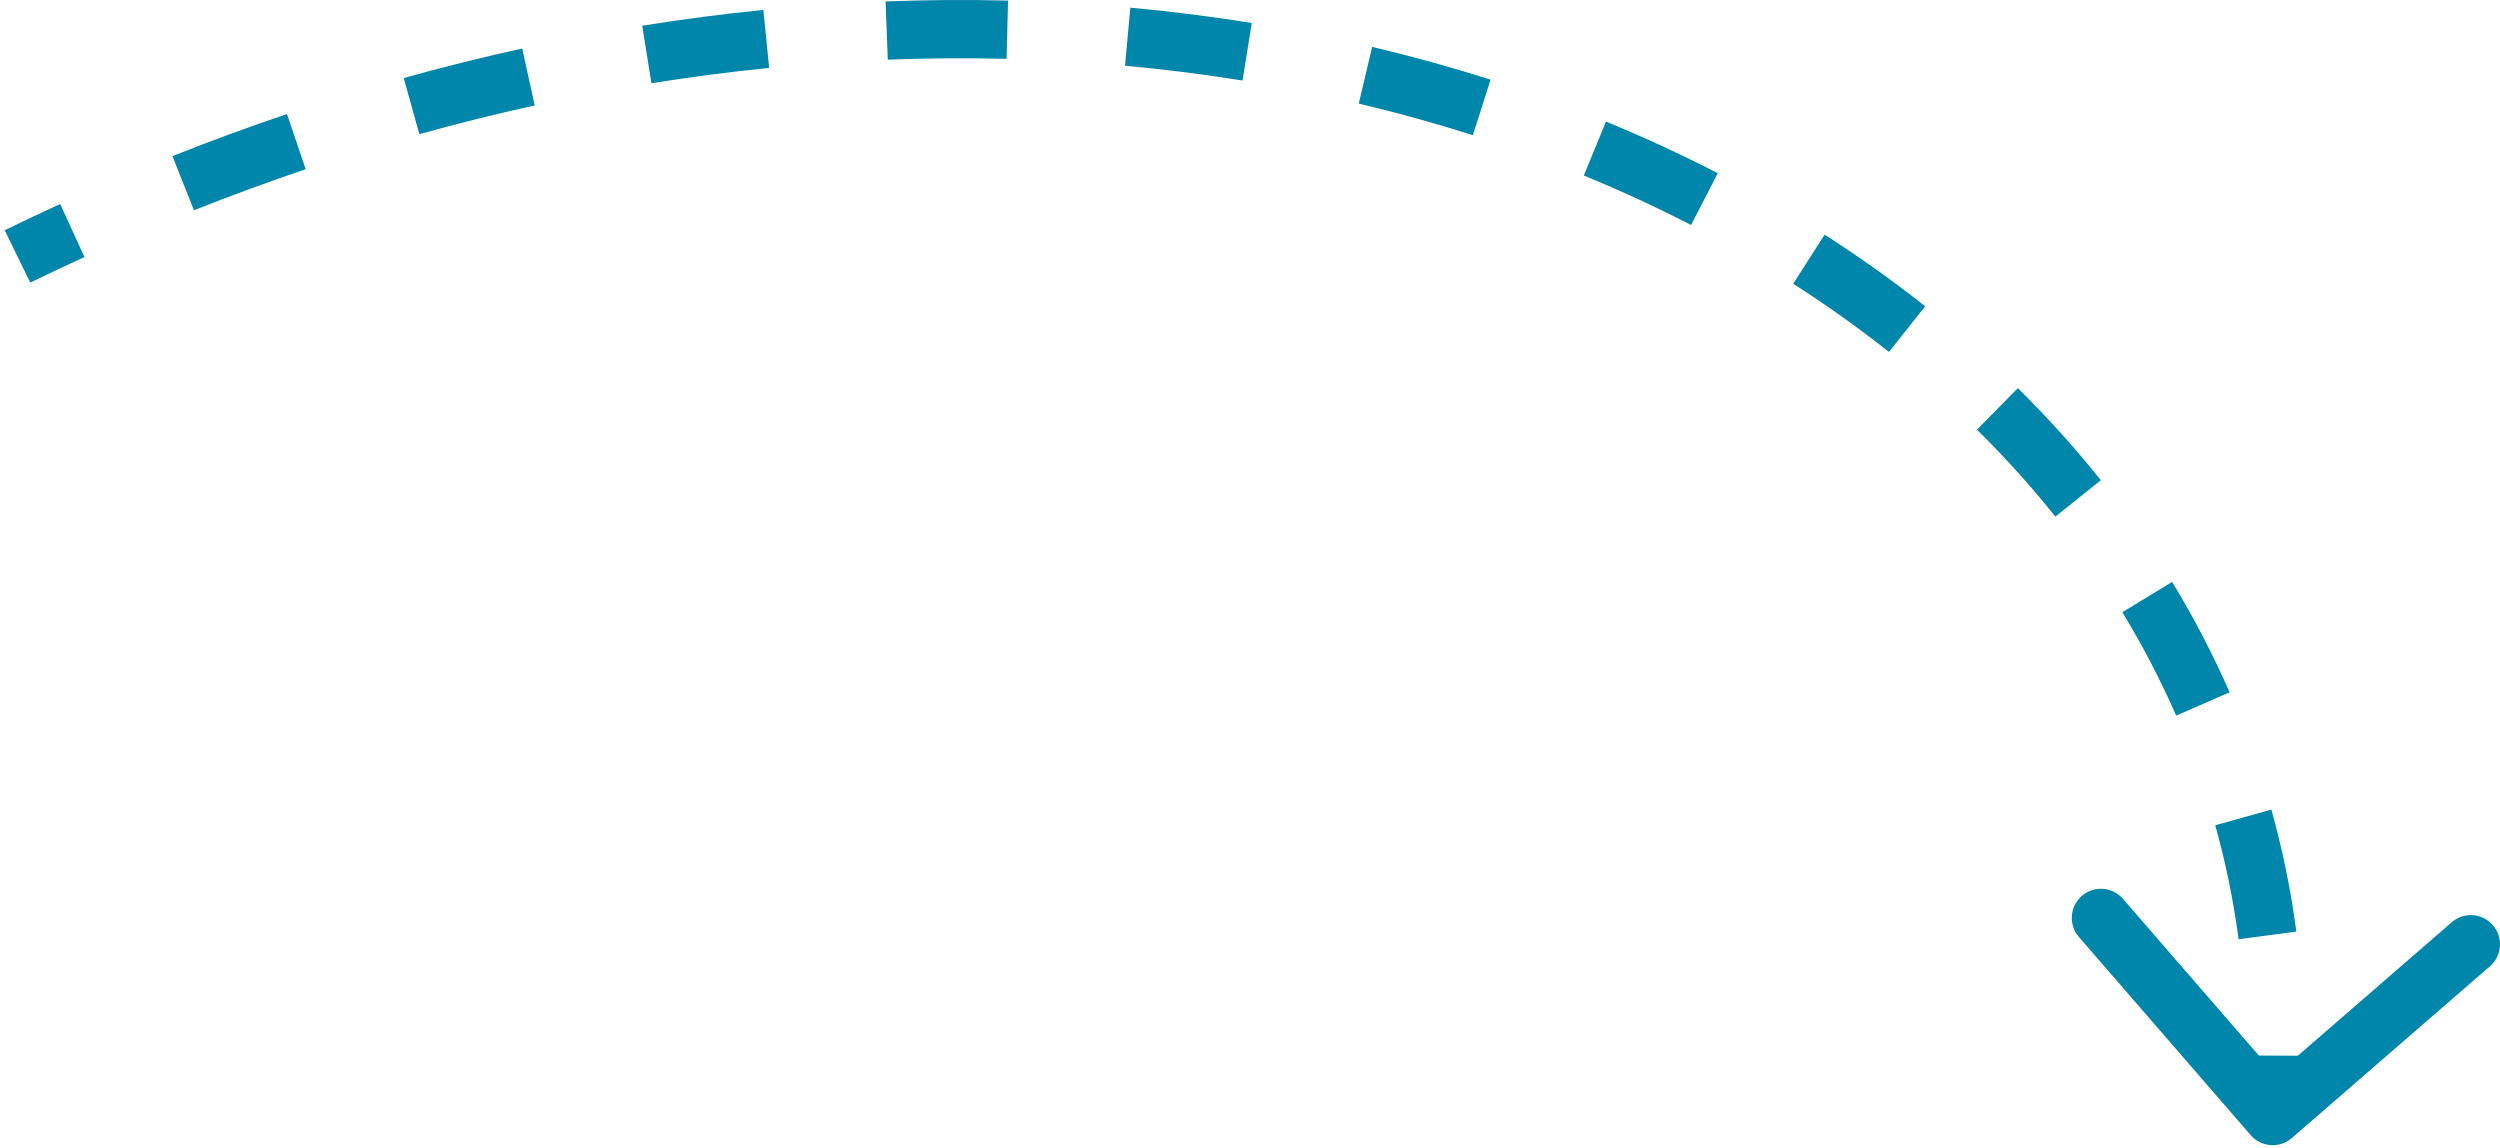 <svg width="429" height="197" viewBox="0 0 429 197" fill="none" xmlns="http://www.w3.org/2000/svg">
<path d="M386.222 194.79C388.031 196.876 391.189 197.101 393.276 195.292L427.274 165.812C429.361 164.003 429.585 160.845 427.776 158.759C425.967 156.672 422.809 156.447 420.723 158.256L390.502 184.461L364.297 154.24C362.488 152.154 359.33 151.929 357.244 153.738C355.158 155.547 354.933 158.705 356.742 160.791L386.222 194.79ZM394.987 191.869C395.243 188.275 395.379 184.708 395.397 181.17L385.397 181.119C385.38 184.436 385.253 187.783 385.013 191.159L394.987 191.869ZM394.055 159.858C393.109 152.722 391.672 145.738 389.769 138.925L380.138 141.615C381.915 147.978 383.258 154.503 384.142 161.172L394.055 159.858ZM382.593 118.795C379.744 112.277 376.448 105.958 372.734 99.857L364.192 105.057C367.678 110.782 370.765 116.702 373.43 122.8L382.593 118.795ZM360.511 82.408C356.122 76.912 351.365 71.641 346.267 66.61L339.243 73.728C344.069 78.49 348.561 83.469 352.697 88.648L360.511 82.408ZM330.358 52.557C324.886 48.225 319.126 44.124 313.102 40.27L307.712 48.693C313.462 52.372 318.948 56.278 324.151 60.398L330.358 52.557ZM294.773 29.725C288.589 26.536 282.186 23.58 275.582 20.869L271.784 30.12C278.127 32.724 284.268 35.559 290.189 38.613L294.773 29.725ZM255.782 13.671C249.17 11.562 242.392 9.683 235.465 8.044L233.162 17.775C239.846 19.357 246.378 21.168 252.744 23.198L255.782 13.671ZM214.808 3.945C207.977 2.843 201.025 1.964 193.964 1.319L193.053 11.278C199.888 11.902 206.613 12.752 213.215 13.818L214.808 3.945ZM172.982 0.103C166.059 -0.071 159.048 -0.025 151.962 0.247L152.347 10.24C159.222 9.975 166.021 9.931 172.731 10.1L172.982 0.103ZM130.992 1.703C124.118 2.391 117.185 3.292 110.204 4.411L111.787 14.285C118.575 13.197 125.312 12.322 131.988 11.653L130.992 1.703ZM89.612 8.325C82.866 9.807 76.085 11.495 69.276 13.393L71.962 23.026C78.593 21.177 85.195 19.534 91.758 18.092L89.612 8.325ZM49.252 19.565C42.713 21.775 36.157 24.181 29.59 26.789L33.281 36.083C39.687 33.539 46.08 31.193 52.453 29.039L49.252 19.565ZM10.332 35.011C7.158 36.461 3.984 37.96 0.809 39.507L5.191 48.496C8.291 46.985 11.39 45.522 14.489 44.106L10.332 35.011Z" fill="#0085AB"/>
</svg>

